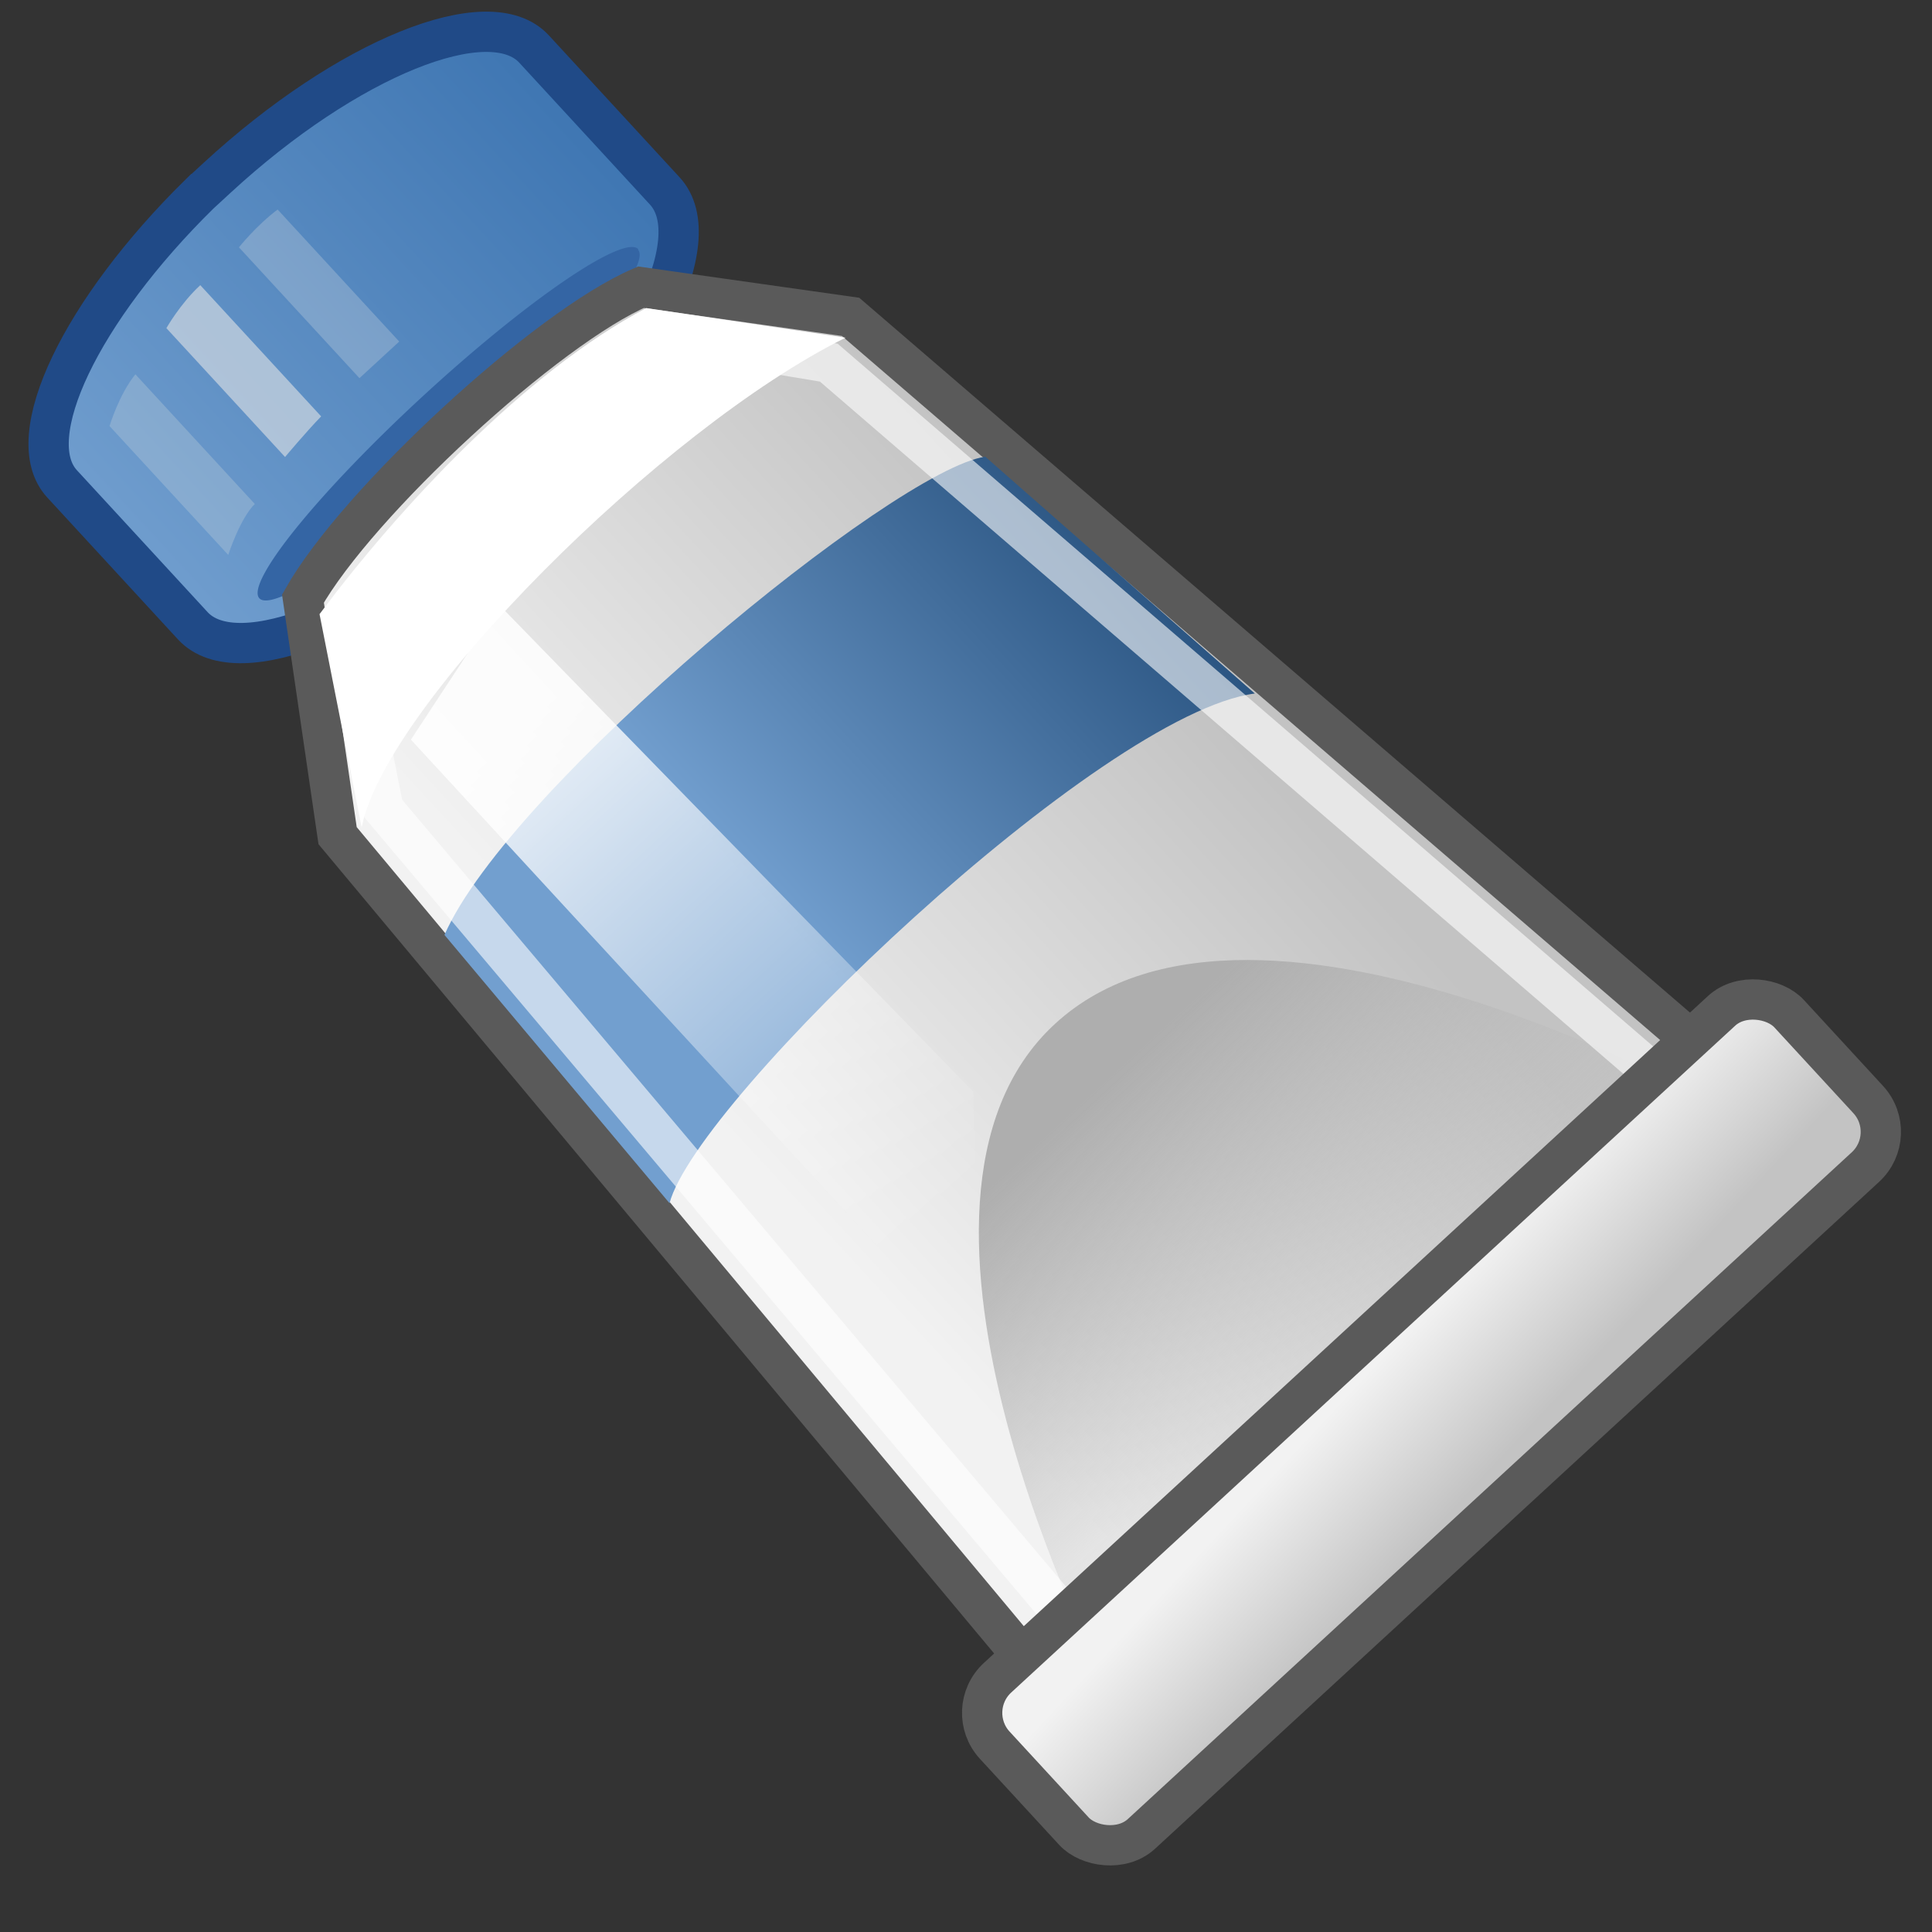<svg xmlns="http://www.w3.org/2000/svg" width="48" height="48" xmlns:xlink="http://www.w3.org/1999/xlink"><rect width="100%" height="100%" fill="#333333" stroke="none"/><defs><linearGradient id="a"><stop offset="0" stop-color="#fff"/><stop offset="1" stop-color="#fff" stop-opacity="0"/></linearGradient><linearGradient id="o" x1="48.25" x2="48.25" y1="54.75" y2="71.25" xlink:href="#a" gradientUnits="userSpaceOnUse" gradientTransform="matrix(.719 0 0 .719 -1.897 -20.686)"/><linearGradient id="n" x1="60.169" x2="60.441" y1="40.12" y2="43.87" xlink:href="#b" gradientUnits="userSpaceOnUse" gradientTransform="matrix(.737 0 0 .771 -8.532 7.122)"/><linearGradient id="c"><stop offset="0" stop-color="#729fcf"/><stop offset="1" stop-color="#2b5582"/></linearGradient><linearGradient id="m" x1="49.853" x2="62.768" y1="64.26" y2="64.26" xlink:href="#c" gradientUnits="userSpaceOnUse" gradientTransform="matrix(.719 0 0 .719 -1.897 -22.425)"/><linearGradient id="d"><stop offset="0" stop-color="#aeaeae"/><stop offset="1" stop-color="#c4c4c4" stop-opacity="0"/></linearGradient><linearGradient id="l" x1="61.872" x2="61.872" y1="29.615" y2="41.459" xlink:href="#d" gradientUnits="userSpaceOnUse" gradientTransform="matrix(.889 0 0 .719 -18.298 9.472)"/><linearGradient id="b"><stop offset="0" stop-color="#f2f2f2"/><stop offset="1" stop-color="#c3c3c3"/></linearGradient><linearGradient id="k" x1="53.169" x2="69.691" y1="24.245" y2="24.245" xlink:href="#b" gradientUnits="userSpaceOnUse" gradientTransform="matrix(.719 0 0 .719 -7.696 9.472)"/><linearGradient id="e"><stop offset="0" stop-color="#729fcf"/><stop offset="1" stop-color="#3c74b1"/></linearGradient><linearGradient id="j" x1="52.718" x2="67.466" y1="2.316" y2="2.316" xlink:href="#e" gradientUnits="userSpaceOnUse" gradientTransform="matrix(.862 0 0 .581 -16.257 11.013)"/><linearGradient id="f"><stop offset="0" stop-color="#fff"/><stop offset="1" stop-color="#fff" stop-opacity="0"/></linearGradient><linearGradient x1="13.236" x2="7.752" y1="37.752" y2="42.282" xlink:href="#f" gradientUnits="userSpaceOnUse" gradientTransform="matrix(.852 0 0 .852 -1.675 3.754)"/><linearGradient id="g"><stop offset="0" stop-color="#696969"/><stop offset="1"/></linearGradient><radialGradient cx="15.415" cy="35.357" r="7.579" xlink:href="#g" fx="15.415" fy="35.357" gradientTransform="matrix(.995 0 0 .969 -4.583 .166)" gradientUnits="userSpaceOnUse"/><linearGradient id="h"><stop offset="0" stop-color="#bdbdbd"/><stop offset=".333" stop-color="#e2e2e2"/><stop offset=".667" stop-color="#a3a3a3"/><stop offset="1" stop-color="#ddd"/></linearGradient><linearGradient x1="19.395" x2="23.109" y1="30.001" y2="33.439" xlink:href="#h" gradientUnits="userSpaceOnUse" gradientTransform="translate(-3.907 -1.803)"/><linearGradient id="i"><stop offset="0" stop-color="#6e3d09"/><stop offset=".242" stop-color="#ea8113"/><stop offset=".621" stop-color="#5c3307"/><stop offset="1" stop-color="#e07c12"/></linearGradient><linearGradient x1="28.059" x2="33.437" y1="18.868" y2="23.743" xlink:href="#i" gradientUnits="userSpaceOnUse" gradientTransform="translate(-3.907 -1.803)"/></defs><g><g transform="matrix(.988 -.91 .91 .988 -36.442 29.528)" color="#000"><path fill="url(#j)" stroke="#204a87" stroke-width=".745" d="M35.13 7.35c-3.06.1-5.5 1.06-5.5 2.22 0 .28 0 3.3 0 3.57 0 1.23 2.68 2.23 5.95 2.23s5.92-1 5.92-2.23c0-.27 0-3.3 0-3.57 0-1.22-2.65-2.22-5.92-2.22-.15 0-.3 0-.45 0z" stroke-linecap="round" overflow="visible"/><path fill="#3465a4" d="M40.4 13.6a4.76.7 0 1 1-9.52 0 4.76.7 0 1 1 9.53 0z" overflow="visible"/><path fill="url(#k)" stroke="#5a5a5a" stroke-width=".745" d="M27.93 39.16l1.04-21.35 2.5-3.66c1.96-.63 6.72-.63 8.5 0l2.48 3.03 2.62 22.5-17.14-.5z" stroke-linecap="round" overflow="visible"/><path fill="url(#l)" d="M28.83 38.9s2.6-9.54 7.54-9.54c5.1 0 8.17 9.92 8.17 9.92l-15.7-.38z" overflow="visible"/><path fill="url(#m)" d="M29.18 20.5l-.3 6.47c1.67-1.07 12-1.26 14.35.4l-.7-6.6c-1.4-.96-10.6-1.48-13.35-.27z" overflow="visible"/><path fill="none" stroke="#fff" stroke-width=".745" d="M29.05 38.22l.88-20.2L31.77 15c1.8-.6 6.2-.6 7.84 0l1.97 2.53 2.46 21.25-14.98-.56z" opacity=".594" stroke-linecap="round" overflow="visible"/><rect width="19.974" height="3.928" x="26.513" y="37.536" fill="url(#n)" stroke="#5a5a5a" stroke-width=".745" rx=".884" ry=".884" stroke-linecap="round" overflow="visible"/><path fill="#fff" d="M29.4 18c1.87-1.37 9.1-1.66 12.72-.6l-2.34-2.9c-2.48-.66-5.93-.37-8.28.07L29.4 18z" overflow="visible"/><path fill="url(#o)" d="M31.17 17.42v15.45l3.24-3.6-.35-12.57-2.88.72z" opacity=".861" overflow="visible"/><g fill="#e6e7e6" opacity=".578"><path d="M31 9.38v3.24s.62-.35 1-.36V9c-.48.07-1 .38-1 .38z" opacity=".411" overflow="visible"/><path d="M33 8.76V12s.62-.08 1-.1V8.6c-.5 0-1 .16-1 .16z" overflow="visible"/><path d="M35 8.56v3.3s.57 0 1 0V8.54c-.5-.05-1 .03-1 .03z" opacity=".444" overflow="visible"/></g></g></g></svg>